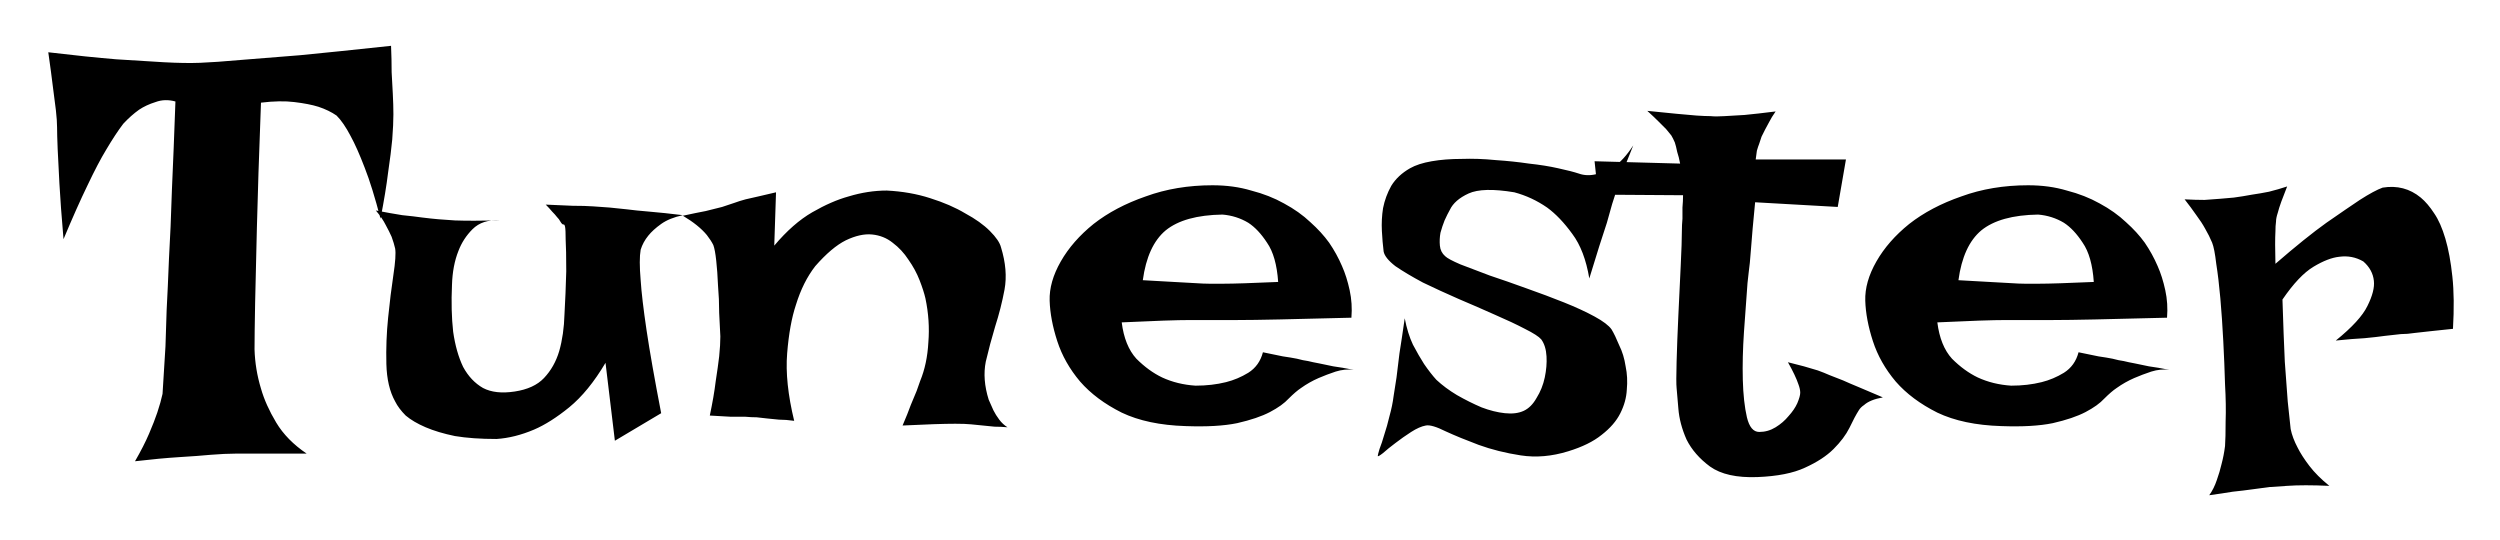 <svg width="250" height="54" viewBox="0 0 250 54" fill="none" xmlns="http://www.w3.org/2000/svg">
<g filter="url(#filter0_d_48_1356)">
<path d="M4.828 1.227C7.445 1.539 9.711 1.773 11.625 1.93C13.539 2.047 15.121 2.145 16.371 2.223C17.816 2.301 19.027 2.32 20.004 2.281C21.02 2.242 22.406 2.145 24.164 1.988C25.648 1.871 27.602 1.715 30.023 1.52C32.445 1.285 35.473 0.973 39.105 0.582C39.145 1.48 39.164 2.359 39.164 3.219C39.203 4.039 39.242 4.762 39.281 5.387C39.32 6.129 39.34 6.812 39.34 7.438C39.34 8.102 39.301 8.941 39.223 9.957C39.145 10.816 39.008 11.91 38.812 13.238C38.656 14.527 38.402 16.07 38.051 17.867C37.504 15.758 36.977 14.059 36.469 12.77C35.961 11.441 35.492 10.387 35.062 9.605C34.594 8.707 34.125 8.023 33.656 7.555C33.148 7.203 32.543 6.91 31.84 6.676C31.215 6.48 30.414 6.324 29.438 6.207C28.5 6.09 27.387 6.109 26.098 6.266C25.902 11.422 25.766 15.602 25.688 18.805C25.609 22.008 25.551 24.508 25.512 26.305C25.473 28.453 25.453 29.996 25.453 30.934C25.492 32.262 25.707 33.57 26.098 34.859C26.41 35.953 26.918 37.086 27.621 38.258C28.324 39.43 29.34 40.465 30.668 41.363H23.52C22.855 41.363 22.035 41.402 21.059 41.48C20.238 41.559 19.184 41.637 17.895 41.715C16.645 41.793 15.18 41.93 13.5 42.125C14.086 41.109 14.555 40.191 14.906 39.371C15.258 38.551 15.531 37.848 15.727 37.262C15.961 36.559 16.137 35.934 16.254 35.387C16.293 34.605 16.391 33.023 16.547 30.641C16.586 29.664 16.625 28.453 16.664 27.008C16.742 25.562 16.82 23.844 16.898 21.852C17.016 19.859 17.113 17.574 17.191 14.996C17.309 12.379 17.426 9.43 17.543 6.148C16.84 5.953 16.176 5.973 15.551 6.207C14.926 6.402 14.379 6.656 13.91 6.969C13.363 7.359 12.836 7.828 12.328 8.375C11.82 9.039 11.254 9.898 10.629 10.953C10.082 11.852 9.457 13.043 8.754 14.527C8.051 15.973 7.25 17.77 6.352 19.918C6.156 17.652 6.02 15.797 5.941 14.352C5.863 12.867 5.805 11.715 5.766 10.895C5.727 9.918 5.707 9.195 5.707 8.727C5.707 8.297 5.668 7.73 5.59 7.027C5.512 6.441 5.414 5.68 5.297 4.742C5.18 3.766 5.023 2.594 4.828 1.227ZM37.582 17.047C38.598 17.242 39.477 17.398 40.219 17.516C41 17.594 41.664 17.672 42.211 17.75C42.836 17.828 43.383 17.887 43.852 17.926C44.32 17.965 44.867 18.004 45.492 18.043C46.547 18.082 48.031 18.082 49.945 18.043C48.812 17.965 47.914 18.258 47.25 18.922C46.625 19.547 46.156 20.27 45.844 21.09C45.453 22.066 45.238 23.199 45.199 24.488C45.121 26.207 45.16 27.77 45.316 29.176C45.512 30.543 45.844 31.715 46.312 32.691C46.82 33.629 47.484 34.332 48.305 34.801C49.125 35.23 50.18 35.348 51.469 35.152C52.758 34.957 53.734 34.508 54.398 33.805C55.102 33.062 55.609 32.164 55.922 31.109C56.234 30.016 56.41 28.785 56.449 27.418C56.527 26.051 56.586 24.625 56.625 23.141C56.625 21.656 56.605 20.602 56.566 19.977C56.566 19.312 56.547 18.883 56.508 18.688C56.469 18.492 56.41 18.414 56.332 18.453C56.254 18.453 56.156 18.355 56.039 18.16C55.961 18.004 55.844 17.848 55.688 17.691C55.57 17.535 55.414 17.359 55.219 17.164C55.023 16.93 54.809 16.695 54.574 16.461C55.59 16.5 56.488 16.539 57.27 16.578C58.09 16.578 58.773 16.598 59.32 16.637C59.945 16.676 60.492 16.715 60.961 16.754C61.391 16.793 61.957 16.852 62.66 16.93C63.246 17.008 64.008 17.086 64.945 17.164C65.883 17.242 66.996 17.359 68.285 17.516C67.387 17.711 66.664 18.004 66.117 18.395C65.57 18.785 65.141 19.176 64.828 19.566C64.477 19.996 64.223 20.465 64.066 20.973C63.949 21.637 63.949 22.652 64.066 24.02C64.144 25.23 64.34 26.891 64.652 29C64.965 31.109 65.453 33.883 66.117 37.32L61.488 40.074L60.551 32.281C59.418 34.195 58.207 35.68 56.918 36.734C55.668 37.75 54.496 38.492 53.402 38.961C52.113 39.508 50.863 39.82 49.652 39.898C48.051 39.898 46.664 39.801 45.492 39.605C44.359 39.371 43.383 39.078 42.562 38.727C41.742 38.375 41.078 37.984 40.57 37.555C40.102 37.086 39.75 36.617 39.516 36.148C38.969 35.172 38.676 33.922 38.637 32.398C38.598 30.836 38.656 29.293 38.812 27.77C38.969 26.207 39.145 24.781 39.34 23.492C39.535 22.203 39.594 21.324 39.516 20.855C39.438 20.504 39.32 20.113 39.164 19.684C39.008 19.332 38.812 18.941 38.578 18.512C38.344 18.043 38.012 17.555 37.582 17.047ZM70.981 37.555C71.254 36.266 71.449 35.133 71.566 34.156C71.723 33.141 71.84 32.301 71.918 31.637C71.996 30.855 72.035 30.191 72.035 29.645C71.996 28.98 71.957 28.199 71.918 27.301C71.918 26.363 71.879 25.445 71.801 24.547C71.762 23.609 71.703 22.789 71.625 22.086C71.547 21.344 71.449 20.816 71.332 20.504C71.176 20.191 70.961 19.859 70.688 19.508C70.141 18.844 69.34 18.199 68.285 17.574C69.184 17.379 69.945 17.223 70.57 17.105C71.234 16.949 71.781 16.812 72.211 16.695C72.68 16.539 73.09 16.402 73.441 16.285C73.754 16.168 74.125 16.051 74.555 15.934C74.906 15.855 75.336 15.758 75.844 15.641C76.352 15.523 76.938 15.387 77.602 15.23L77.426 20.562C78.676 19.078 79.945 17.965 81.234 17.223C82.523 16.48 83.734 15.953 84.867 15.641C86.156 15.25 87.426 15.055 88.676 15.055C90.238 15.133 91.684 15.387 93.012 15.816C94.379 16.246 95.551 16.754 96.527 17.34C97.543 17.887 98.363 18.473 98.988 19.098C99.613 19.723 99.984 20.27 100.102 20.738C100.57 22.262 100.688 23.668 100.453 24.957C100.219 26.207 99.906 27.438 99.516 28.648C99.164 29.82 98.852 30.992 98.578 32.164C98.344 33.336 98.441 34.605 98.871 35.973C99.027 36.324 99.184 36.676 99.34 37.027C99.496 37.34 99.691 37.652 99.926 37.965C100.16 38.277 100.434 38.531 100.746 38.727C100.316 38.688 99.887 38.668 99.457 38.668C99.027 38.629 98.637 38.59 98.285 38.551C97.856 38.512 97.465 38.473 97.113 38.434C96.723 38.395 96.195 38.375 95.531 38.375C94.398 38.375 92.641 38.434 90.258 38.551C90.609 37.73 90.883 37.047 91.078 36.5C91.312 35.914 91.508 35.445 91.664 35.094C91.82 34.664 91.938 34.332 92.016 34.098C92.484 32.965 92.758 31.676 92.836 30.23C92.953 28.785 92.856 27.32 92.543 25.836C92.426 25.328 92.231 24.723 91.957 24.02C91.684 23.316 91.312 22.633 90.844 21.969C90.414 21.305 89.887 20.738 89.262 20.27C88.676 19.801 87.992 19.527 87.211 19.449C86.43 19.371 85.551 19.566 84.574 20.035C83.637 20.504 82.621 21.363 81.527 22.613C80.707 23.668 80.062 24.957 79.594 26.48C79.164 27.77 78.871 29.391 78.715 31.344C78.559 33.258 78.793 35.504 79.418 38.082C78.871 38.004 78.363 37.965 77.894 37.965C77.426 37.926 77.035 37.887 76.723 37.848C76.332 37.809 75.981 37.77 75.668 37.73C75.316 37.73 74.926 37.711 74.496 37.672C74.106 37.672 73.617 37.672 73.031 37.672C72.445 37.633 71.762 37.594 70.981 37.555ZM119.555 34.566C120.648 34.566 121.664 34.449 122.602 34.215C123.383 34.02 124.125 33.707 124.828 33.277C125.57 32.809 126.059 32.125 126.293 31.227C127.074 31.383 127.738 31.52 128.285 31.637C128.832 31.715 129.301 31.793 129.691 31.871C130.121 31.988 130.492 32.066 130.805 32.105C131.117 32.184 131.488 32.262 131.918 32.34C132.309 32.418 132.777 32.516 133.324 32.633C133.91 32.711 134.594 32.828 135.375 32.984C134.789 32.906 134.184 32.965 133.559 33.16C132.973 33.355 132.406 33.57 131.859 33.805C131.234 34.078 130.648 34.41 130.102 34.801C129.75 35.035 129.34 35.387 128.871 35.855C128.441 36.324 127.816 36.773 126.996 37.203C126.176 37.633 125.082 38.004 123.715 38.316C122.387 38.59 120.668 38.688 118.559 38.609C116.02 38.531 113.891 38.082 112.172 37.262C110.453 36.402 109.066 35.367 108.012 34.156C106.957 32.906 106.195 31.559 105.727 30.113C105.258 28.668 105.004 27.32 104.965 26.07C104.926 24.82 105.297 23.512 106.078 22.145C106.859 20.777 107.953 19.527 109.359 18.395C110.805 17.262 112.543 16.344 114.574 15.641C116.605 14.898 118.832 14.527 121.254 14.527C122.66 14.527 123.949 14.703 125.121 15.055C126.332 15.367 127.426 15.797 128.402 16.344C129.418 16.891 130.297 17.516 131.039 18.219C131.781 18.883 132.406 19.566 132.914 20.27C133.422 21.012 133.852 21.793 134.203 22.613C134.516 23.316 134.77 24.117 134.965 25.016C135.16 25.914 135.219 26.832 135.141 27.77C132.172 27.848 129.77 27.906 127.934 27.945C126.137 27.984 124.73 28.004 123.715 28.004H121.078H119.086C118.383 28.004 117.465 28.023 116.332 28.062C115.199 28.102 113.812 28.16 112.172 28.238C112.367 29.801 112.855 31.012 113.637 31.871C114.457 32.691 115.316 33.316 116.215 33.746C117.23 34.215 118.344 34.488 119.555 34.566ZM114.281 24.02C115.531 24.098 116.566 24.156 117.387 24.195C118.246 24.234 118.949 24.273 119.496 24.312C120.082 24.352 120.551 24.371 120.902 24.371H122.367C123.344 24.371 125.16 24.312 127.816 24.195C127.699 22.477 127.328 21.168 126.703 20.27C126.117 19.371 125.492 18.707 124.828 18.277C124.047 17.809 123.188 17.535 122.25 17.457C119.711 17.496 117.816 18.023 116.566 19.039C115.355 20.055 114.594 21.715 114.281 24.02ZM163.324 10.543C162.973 11.402 162.66 12.184 162.387 12.887C162.152 13.59 161.938 14.215 161.742 14.762C161.547 15.387 161.371 15.934 161.215 16.402C161.059 16.949 160.883 17.574 160.688 18.277C160.492 18.902 160.238 19.684 159.926 20.621C159.652 21.52 159.32 22.594 158.93 23.844C158.617 21.969 158.051 20.484 157.23 19.391C156.41 18.258 155.57 17.379 154.711 16.754C153.695 16.051 152.602 15.543 151.43 15.23C149.32 14.879 147.797 14.918 146.859 15.348C145.922 15.777 145.297 16.324 144.984 16.988C144.828 17.262 144.652 17.613 144.457 18.043C144.301 18.434 144.164 18.844 144.047 19.273C143.969 19.703 143.949 20.133 143.988 20.562C144.027 20.992 144.203 21.344 144.516 21.617C144.711 21.812 145.219 22.086 146.039 22.438C146.859 22.75 147.836 23.121 148.969 23.551C150.141 23.941 151.371 24.371 152.66 24.84C153.988 25.309 155.238 25.777 156.41 26.246C157.582 26.715 158.598 27.184 159.457 27.652C160.316 28.121 160.883 28.551 161.156 28.941C161.391 29.332 161.645 29.859 161.918 30.523C162.23 31.148 162.445 31.852 162.562 32.633C162.719 33.375 162.758 34.156 162.68 34.977C162.641 35.758 162.426 36.539 162.035 37.32C161.645 38.102 161.02 38.824 160.16 39.488C159.34 40.152 158.227 40.699 156.82 41.129C155.18 41.637 153.598 41.773 152.074 41.539C150.551 41.305 149.145 40.953 147.855 40.484C146.605 40.016 145.512 39.566 144.574 39.137C143.637 38.668 142.973 38.473 142.582 38.551C142.152 38.629 141.664 38.844 141.117 39.195C140.57 39.547 140.043 39.918 139.535 40.309C139.066 40.66 138.656 40.992 138.305 41.305C137.953 41.578 137.777 41.676 137.777 41.598C137.777 41.52 137.836 41.285 137.953 40.895C138.109 40.504 138.266 40.035 138.422 39.488C138.617 38.902 138.793 38.277 138.949 37.613C139.145 36.91 139.281 36.246 139.359 35.621C139.438 35.113 139.535 34.488 139.652 33.746C139.73 33.082 139.828 32.281 139.945 31.344C140.102 30.367 140.277 29.195 140.473 27.828C140.668 28.844 140.941 29.723 141.293 30.465C141.684 31.207 142.055 31.852 142.406 32.398C142.836 33.023 143.246 33.551 143.637 33.98C144.223 34.527 144.906 35.035 145.688 35.504C146.508 35.973 147.328 36.383 148.148 36.734C148.969 37.047 149.75 37.242 150.492 37.32C151.234 37.398 151.859 37.32 152.367 37.086C152.875 36.852 153.305 36.422 153.656 35.797C154.047 35.172 154.32 34.488 154.477 33.746C154.633 33.004 154.691 32.301 154.652 31.637C154.613 30.934 154.438 30.367 154.125 29.938C153.891 29.664 153.344 29.312 152.484 28.883C151.664 28.453 150.668 27.984 149.496 27.477C148.363 26.969 147.152 26.441 145.863 25.895C144.613 25.348 143.422 24.801 142.289 24.254C141.195 23.668 140.277 23.121 139.535 22.613C138.832 22.066 138.441 21.578 138.363 21.148C138.285 20.523 138.227 19.84 138.188 19.098C138.148 18.316 138.188 17.555 138.305 16.812C138.461 16.031 138.734 15.289 139.125 14.586C139.555 13.883 140.18 13.297 141 12.828C141.547 12.516 142.27 12.281 143.168 12.125C144.066 11.969 145.062 11.891 146.156 11.891C147.25 11.852 148.383 11.891 149.555 12.008C150.727 12.086 151.84 12.203 152.895 12.359C153.988 12.477 154.965 12.633 155.824 12.828C156.723 13.023 157.406 13.199 157.875 13.355C158.422 13.551 159.008 13.57 159.633 13.414C160.18 13.297 160.766 13.043 161.391 12.652C162.016 12.262 162.66 11.559 163.324 10.543ZM164.73 7.086C165.902 7.203 166.879 7.301 167.66 7.379C168.48 7.457 169.145 7.516 169.652 7.555C170.238 7.594 170.707 7.613 171.059 7.613C171.41 7.652 171.879 7.652 172.465 7.613C172.973 7.574 173.637 7.535 174.457 7.496C175.277 7.418 176.312 7.301 177.562 7.145C177.289 7.535 177.074 7.887 176.918 8.199C176.762 8.473 176.625 8.727 176.508 8.961L176.156 9.664C176.078 9.898 176 10.133 175.922 10.367C175.844 10.562 175.766 10.797 175.688 11.07C175.648 11.344 175.609 11.637 175.57 11.949H184.594L183.773 16.695L175.512 16.227C175.316 18.219 175.18 19.762 175.102 20.855C175.023 21.949 174.945 22.75 174.867 23.258L174.75 24.312C174.633 25.797 174.516 27.418 174.398 29.176C174.281 30.895 174.242 32.496 174.281 33.98C174.32 35.465 174.457 36.715 174.691 37.73C174.926 38.707 175.336 39.195 175.922 39.195C176.508 39.195 177.055 39.039 177.562 38.727C178.07 38.414 178.5 38.043 178.852 37.613C179.242 37.184 179.535 36.754 179.73 36.324C179.926 35.855 180.023 35.504 180.023 35.27C180.023 35.035 179.965 34.762 179.848 34.449C179.652 33.863 179.301 33.121 178.793 32.223C179.926 32.496 180.922 32.77 181.781 33.043C182.211 33.199 182.602 33.355 182.953 33.512C183.344 33.668 183.793 33.844 184.301 34.039C184.73 34.234 185.277 34.469 185.941 34.742C186.605 35.016 187.387 35.348 188.285 35.738C187.426 35.895 186.801 36.148 186.41 36.5C186.176 36.656 186 36.832 185.883 37.027C185.609 37.457 185.297 38.043 184.945 38.785C184.594 39.488 184.066 40.191 183.363 40.895C182.66 41.598 181.703 42.223 180.492 42.77C179.32 43.316 177.738 43.629 175.746 43.707C173.676 43.785 172.094 43.434 171 42.652C169.945 41.871 169.164 40.973 168.656 39.957C168.188 38.902 167.914 37.867 167.836 36.852C167.758 35.836 167.699 35.152 167.66 34.801C167.621 34.449 167.621 33.57 167.66 32.164C167.699 30.758 167.758 29.215 167.836 27.535C167.914 25.816 167.992 24.176 168.07 22.613C168.148 21.012 168.188 19.84 168.188 19.098C168.188 18.707 168.207 18.297 168.246 17.867C168.246 17.516 168.246 17.145 168.246 16.754C168.285 16.324 168.305 15.914 168.305 15.523L159.809 15.465L159.457 12.125L168.012 12.359C167.934 11.93 167.836 11.539 167.719 11.188C167.641 10.797 167.562 10.484 167.484 10.25C167.367 9.977 167.25 9.742 167.133 9.547C166.977 9.352 166.801 9.137 166.605 8.902C166.41 8.707 166.156 8.453 165.844 8.141C165.531 7.828 165.16 7.477 164.73 7.086ZM201.117 34.566C202.211 34.566 203.227 34.449 204.164 34.215C204.945 34.02 205.688 33.707 206.391 33.277C207.133 32.809 207.621 32.125 207.855 31.227C208.637 31.383 209.301 31.52 209.848 31.637C210.395 31.715 210.863 31.793 211.254 31.871C211.684 31.988 212.055 32.066 212.367 32.105C212.68 32.184 213.051 32.262 213.48 32.34C213.871 32.418 214.34 32.516 214.887 32.633C215.473 32.711 216.156 32.828 216.938 32.984C216.352 32.906 215.746 32.965 215.121 33.16C214.535 33.355 213.969 33.57 213.422 33.805C212.797 34.078 212.211 34.41 211.664 34.801C211.312 35.035 210.902 35.387 210.434 35.855C210.004 36.324 209.379 36.773 208.559 37.203C207.738 37.633 206.645 38.004 205.277 38.316C203.949 38.59 202.23 38.688 200.121 38.609C197.582 38.531 195.453 38.082 193.734 37.262C192.016 36.402 190.629 35.367 189.574 34.156C188.52 32.906 187.758 31.559 187.289 30.113C186.82 28.668 186.566 27.32 186.527 26.07C186.488 24.82 186.859 23.512 187.641 22.145C188.422 20.777 189.516 19.527 190.922 18.395C192.367 17.262 194.105 16.344 196.137 15.641C198.168 14.898 200.395 14.527 202.816 14.527C204.223 14.527 205.512 14.703 206.684 15.055C207.895 15.367 208.988 15.797 209.965 16.344C210.98 16.891 211.859 17.516 212.602 18.219C213.344 18.883 213.969 19.566 214.477 20.27C214.984 21.012 215.414 21.793 215.766 22.613C216.078 23.316 216.332 24.117 216.527 25.016C216.723 25.914 216.781 26.832 216.703 27.77C213.734 27.848 211.332 27.906 209.496 27.945C207.699 27.984 206.293 28.004 205.277 28.004H202.641H200.648C199.945 28.004 199.027 28.023 197.895 28.062C196.762 28.102 195.375 28.16 193.734 28.238C193.93 29.801 194.418 31.012 195.199 31.871C196.02 32.691 196.879 33.316 197.777 33.746C198.793 34.215 199.906 34.488 201.117 34.566ZM195.844 24.02C197.094 24.098 198.129 24.156 198.949 24.195C199.809 24.234 200.512 24.273 201.059 24.312C201.645 24.352 202.113 24.371 202.465 24.371H203.93C204.906 24.371 206.723 24.312 209.379 24.195C209.262 22.477 208.891 21.168 208.266 20.27C207.68 19.371 207.055 18.707 206.391 18.277C205.609 17.809 204.75 17.535 203.812 17.457C201.273 17.496 199.379 18.023 198.129 19.039C196.918 20.055 196.156 21.715 195.844 24.02ZM218.461 15.934C219.203 15.973 219.867 15.992 220.453 15.992C221.078 15.953 221.605 15.914 222.035 15.875C222.543 15.836 222.992 15.797 223.383 15.758C223.969 15.68 224.574 15.582 225.199 15.465C225.746 15.387 226.312 15.289 226.898 15.172C227.523 15.016 228.129 14.84 228.715 14.645C228.48 15.23 228.285 15.738 228.129 16.168C227.973 16.598 227.855 16.969 227.777 17.281C227.66 17.633 227.602 17.926 227.602 18.16C227.562 18.434 227.543 18.766 227.543 19.156C227.504 19.82 227.504 20.895 227.543 22.379C229.574 20.621 231.273 19.254 232.641 18.277C234.047 17.301 235.16 16.539 235.98 15.992C236.957 15.367 237.719 14.957 238.266 14.762C239.711 14.527 240.98 14.859 242.074 15.758C242.543 16.148 242.992 16.676 243.422 17.34C243.852 17.965 244.223 18.805 244.535 19.859C244.848 20.914 245.082 22.184 245.238 23.668C245.395 25.113 245.414 26.852 245.297 28.883C244.477 28.961 243.734 29.039 243.07 29.117C242.445 29.195 241.918 29.254 241.488 29.293C240.98 29.371 240.512 29.41 240.082 29.41L238.5 29.586C237.953 29.664 237.27 29.742 236.449 29.82C235.668 29.859 234.711 29.938 233.578 30.055C235.219 28.727 236.273 27.574 236.742 26.598C237.25 25.582 237.465 24.742 237.387 24.078C237.309 23.336 236.957 22.691 236.332 22.145C235.59 21.715 234.789 21.559 233.93 21.676C233.188 21.754 232.328 22.086 231.352 22.672C230.375 23.258 229.34 24.352 228.246 25.953C228.324 28.453 228.402 30.523 228.48 32.164C228.598 33.805 228.695 35.133 228.773 36.148C228.891 37.32 228.988 38.238 229.066 38.902C229.184 39.488 229.418 40.113 229.77 40.777C230.043 41.324 230.434 41.93 230.941 42.594C231.449 43.258 232.113 43.922 232.934 44.586C231.215 44.508 229.809 44.508 228.715 44.586C228.051 44.625 227.465 44.664 226.957 44.703C226.41 44.781 225.824 44.859 225.199 44.938C224.652 45.016 224.008 45.094 223.266 45.172C222.562 45.289 221.781 45.406 220.922 45.523C221.234 45.094 221.488 44.586 221.684 44C221.879 43.453 222.035 42.926 222.152 42.418C222.309 41.832 222.426 41.227 222.504 40.602C222.543 40.055 222.562 39.234 222.562 38.141C222.602 37.047 222.582 35.816 222.504 34.449C222.465 33.043 222.406 31.598 222.328 30.113C222.25 28.59 222.152 27.164 222.035 25.836C221.918 24.508 221.781 23.355 221.625 22.379C221.508 21.363 221.371 20.66 221.215 20.27C221.02 19.801 220.785 19.332 220.512 18.863C220.277 18.434 219.984 17.984 219.633 17.516C219.281 17.008 218.891 16.48 218.461 15.934Z" fill="black"/>
</g>
<defs>
<filter id="filter0_d_48_1356" x="0.828" y="0.582" width="248.645" height="52.941" filterUnits="userSpaceOnUse" color-interpolation-filters="sRGB">
<feFlood flood-opacity="0" result="BackgroundImageFix"/>
<feColorMatrix in="SourceAlpha" type="matrix" values="0 0 0 0 0 0 0 0 0 0 0 0 0 0 0 0 0 0 127 0" result="hardAlpha"/>
<feOffset dy="4"/>
<feGaussianBlur stdDeviation="2"/>
<feComposite in2="hardAlpha" operator="out"/>
<feColorMatrix type="matrix" values="0 0 0 0 0 0 0 0 0 0 0 0 0 0 0 0 0 0 0.25 0"/>
<feBlend mode="normal" in2="BackgroundImageFix" result="effect1_dropShadow_48_1356"/>
<feBlend mode="normal" in="SourceGraphic" in2="effect1_dropShadow_48_1356" result="shape"/>
</filter>
</defs>
</svg>
